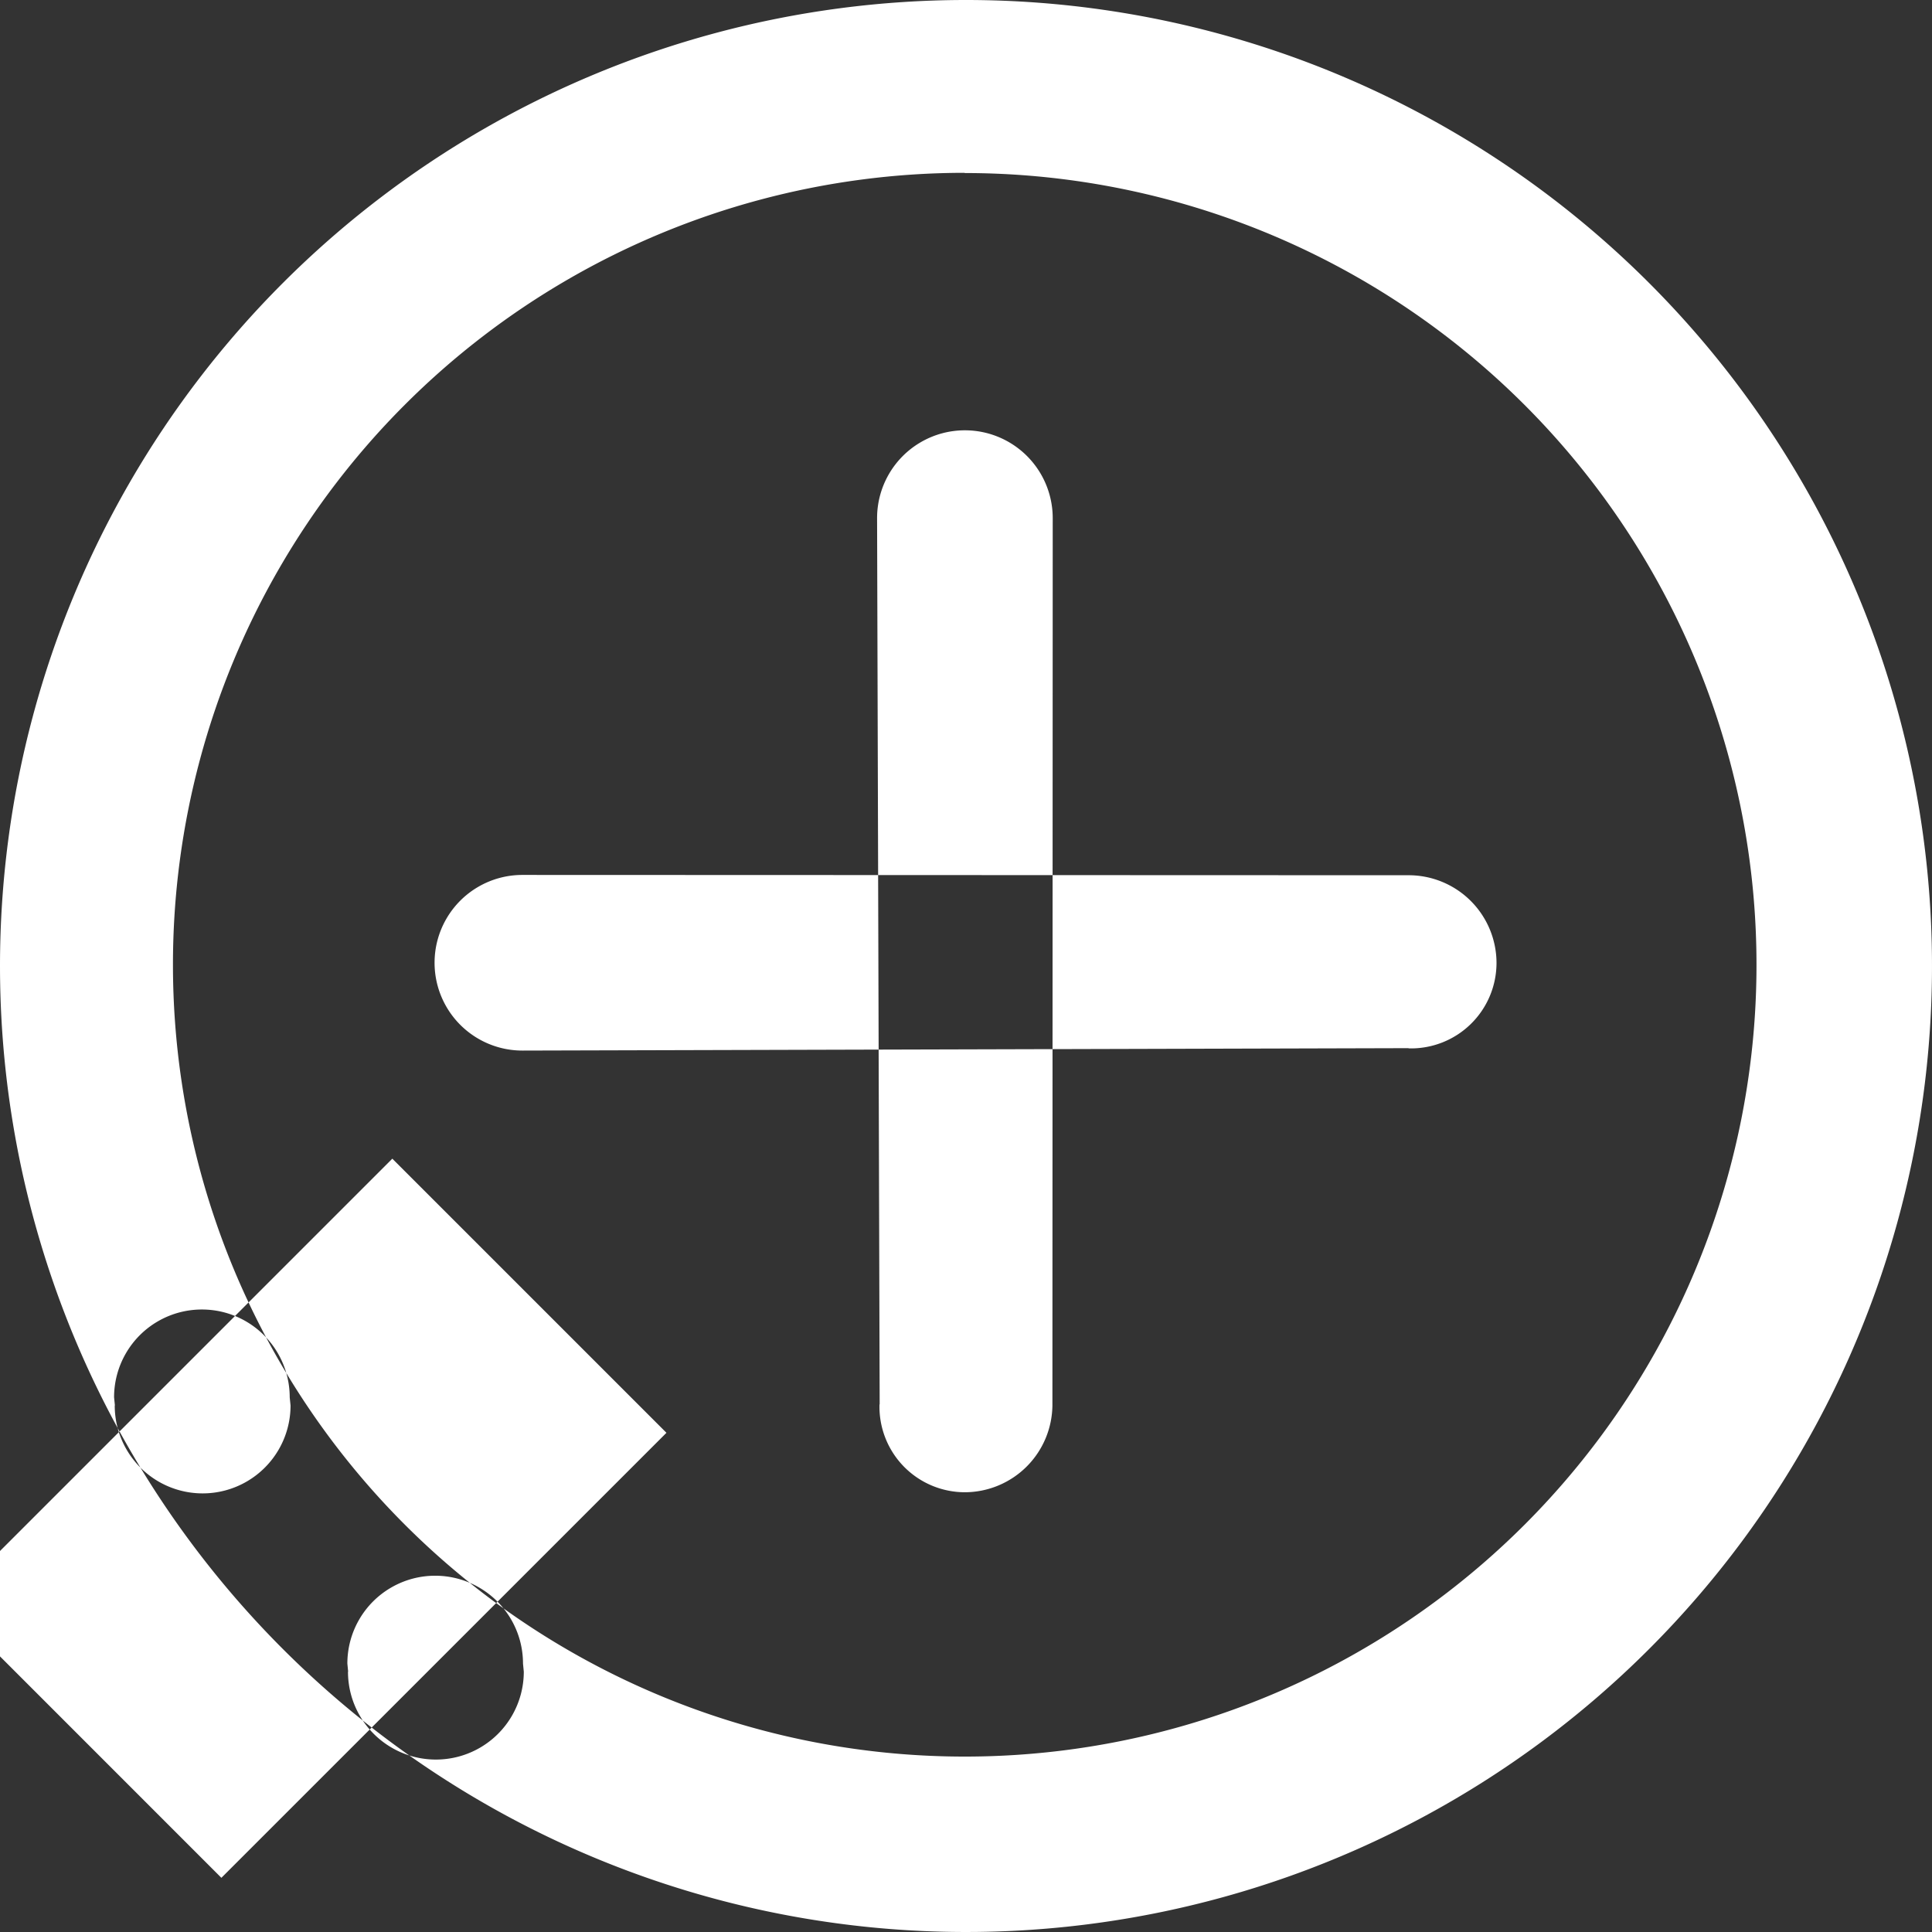 <svg xmlns="http://www.w3.org/2000/svg" width="44" height="44" viewBox="0 0 44 44">
  <rect x="0" y="0" width="44" height="44" fill="#333333" stroke="none"/>
<defs>
    <style>
      .cls-1 {
        fill: #fff;
        fill-rule: evenodd;
      }
    </style>
  </defs>
  <path id="add" class="cls-1" d="M904,751a22,22,0,1,1-22,22A22,22,0,0,1,904,751Zm-0.029,3.941a18.032,18.032,0,1,1-18.032,18.032A18.032,18.032,0,0,1,903.968,754.936ZM880.8,787.523l10.135-10.135,6.243,6.243-10.136,10.135Zm21.234-4.539L901.975,762.8a2,2,0,0,1,4,0l-0.007,20.185a2,2,0,0,1-2,2A1.947,1.947,0,0,1,902.03,782.984Zm-17.417.025-0.019-.186a2,2,0,1,1,4,0l0.019,0.186A2,2,0,0,1,884.613,783.009Zm5.312,6.062-0.018-.185a2,2,0,1,1,4,0l0.018,0.185A2,2,0,1,1,889.925,789.071Zm24.153-14.2-20.185.055a2,2,0,0,1,0-4l20.185,0.007a2,2,0,0,1,2,2A1.948,1.948,0,0,1,914.078,774.876Z" transform="translate(-882 -751)"/>
</svg>
